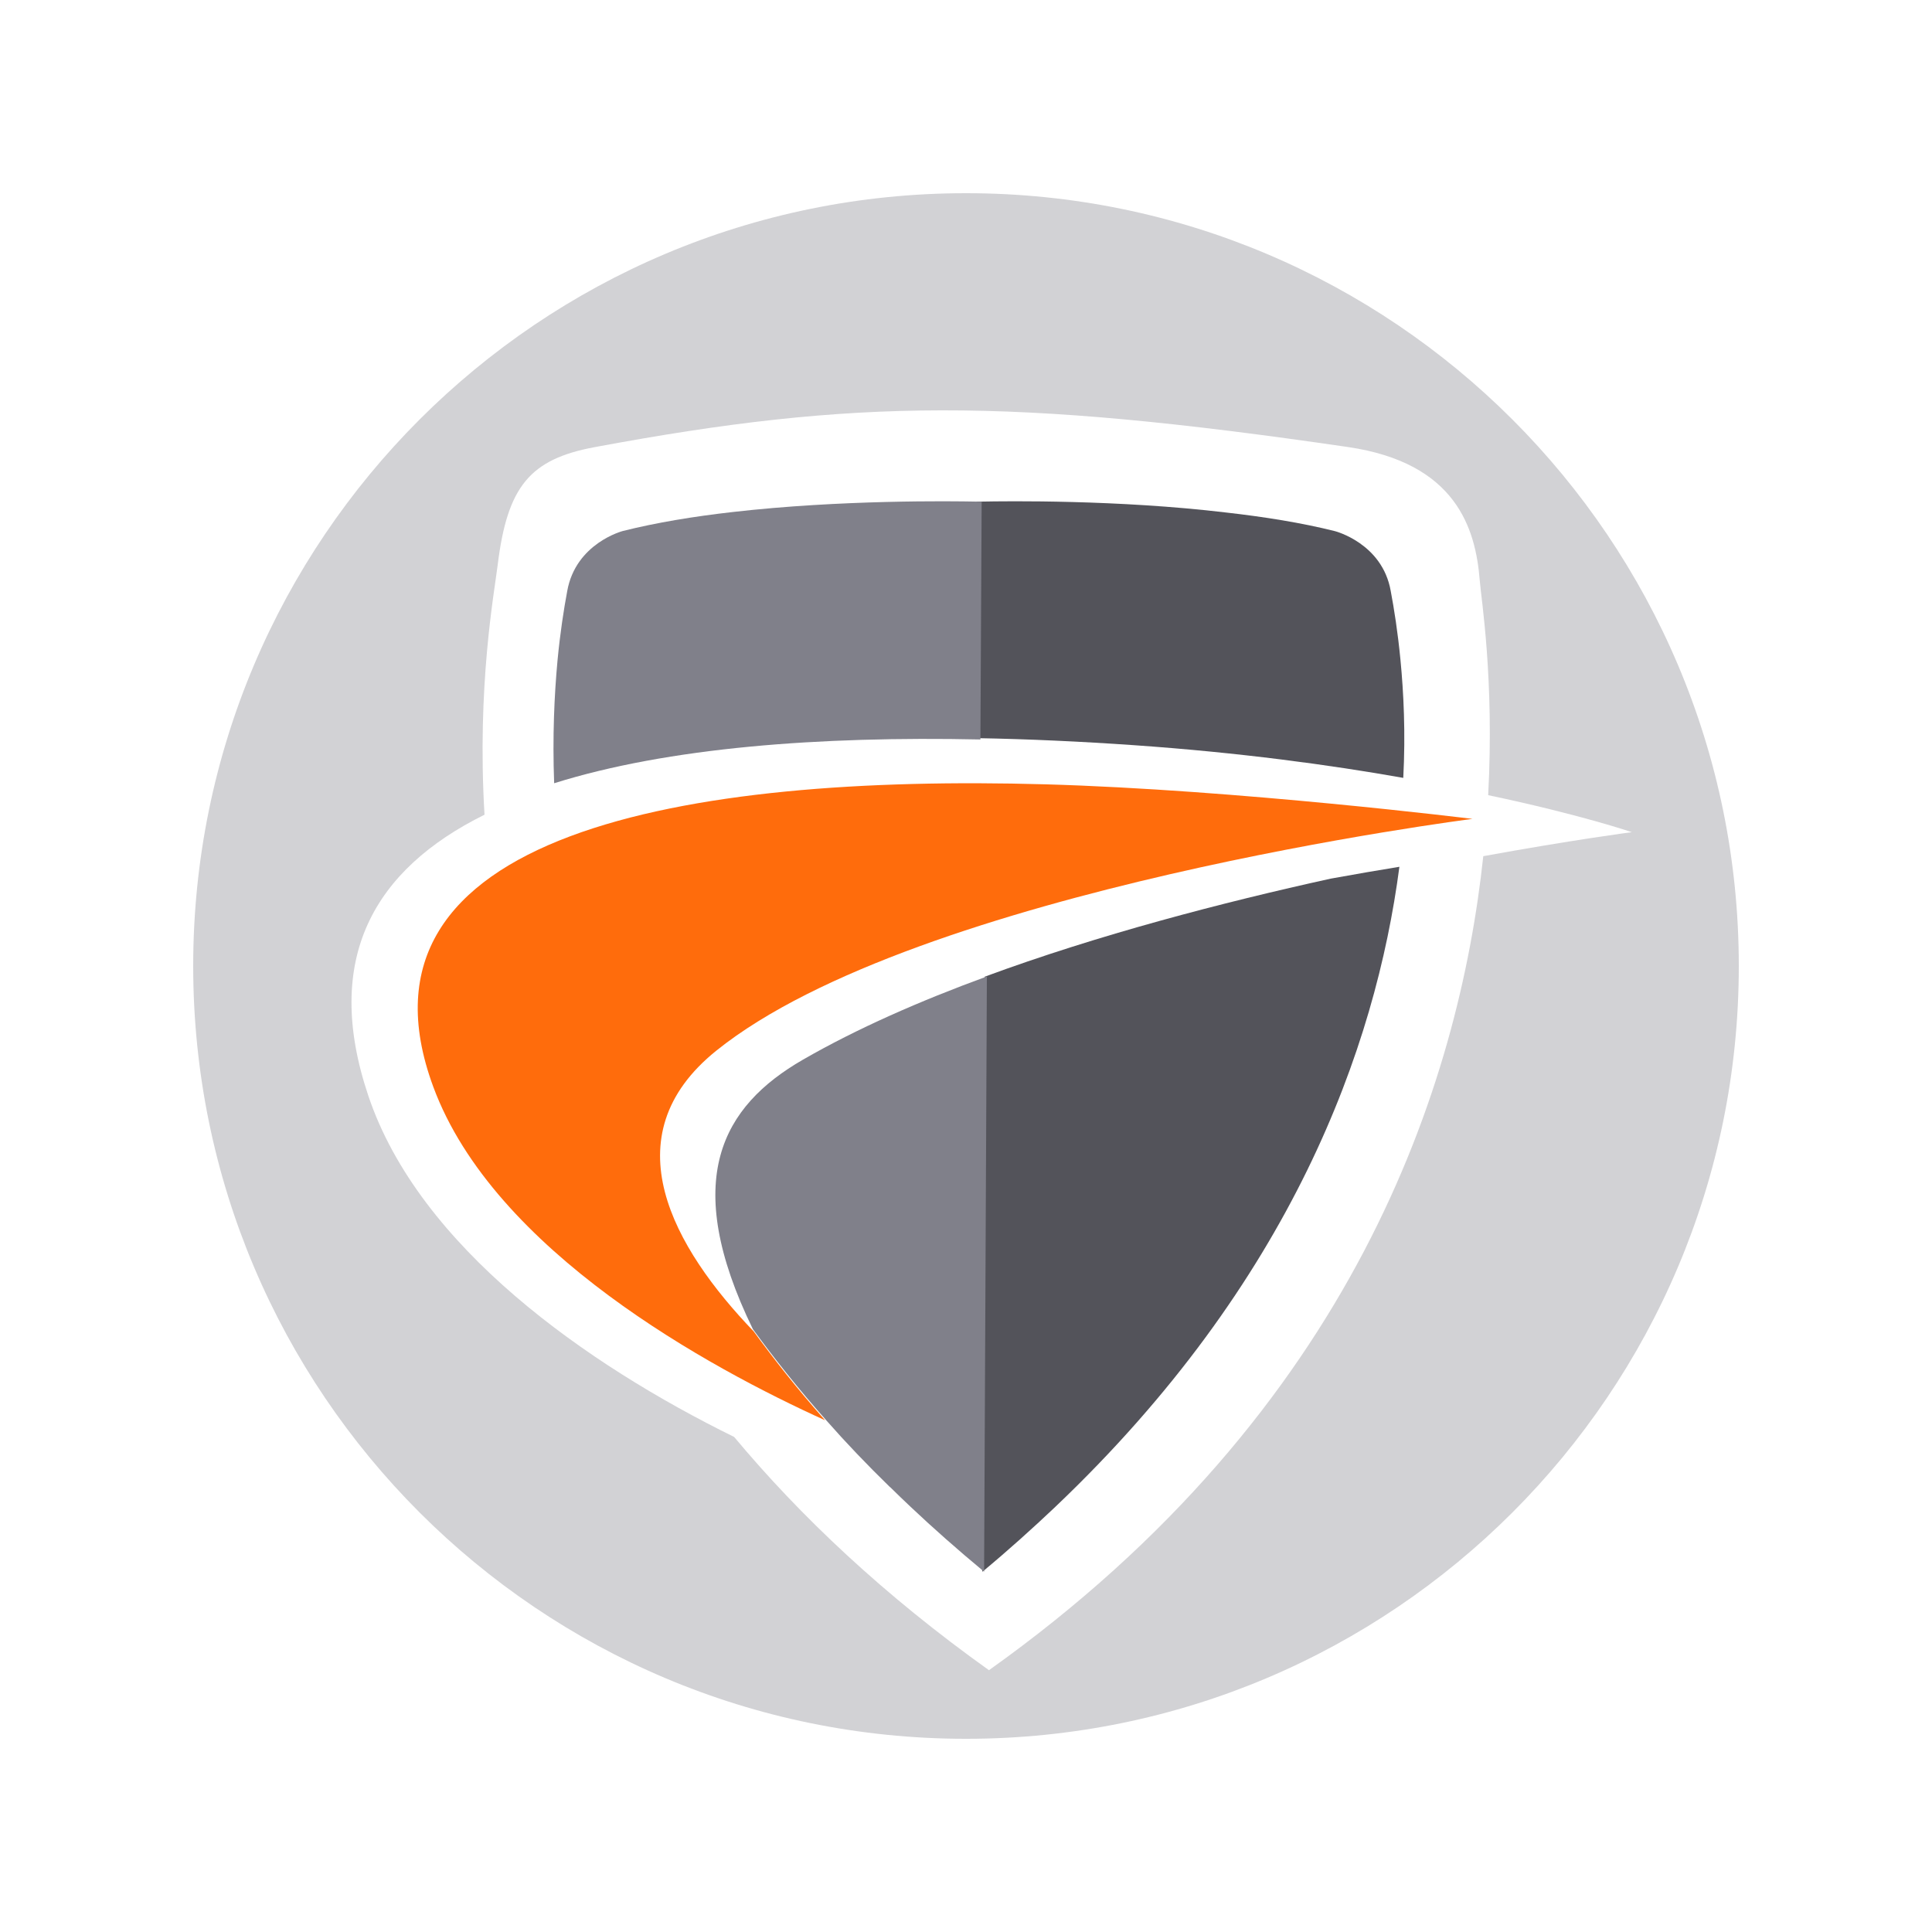 <?xml version="1.0" encoding="UTF-8" standalone="no"?>
<svg width="350px" height="350px" viewBox="0 0 350 350" version="1.1" xmlns="http://www.w3.org/2000/svg" xmlns:xlink="http://www.w3.org/1999/xlink">
    <!-- Generator: Sketch 49.3 (51167) - http://www.bohemiancoding.com/sketch -->
    <title>Icon_Service_CaptureClient_Color</title>
    <desc>Created with Sketch.</desc>
    <defs>
        <rect id="path-1" x="0" y="0" width="350" height="350"></rect>
    </defs>
    <g id="Page-1" stroke="none" stroke-width="1" fill="none" fill-rule="evenodd">
        <g id="Icon_Service_CaptureClient_Color">
            <g id="Rectangle" opacity="0">
                <use fill="#D8D8D8" fill-rule="evenodd" xlink:href="#path-1"></use>
                <rect stroke="#979797" stroke-width="1" x="0.5" y="0.5" width="349" height="349"></rect>
            </g>
            <path d="M269.598,144.05 C270.721,123.076 268.326,108.436 268.075,105.208 C267.33,95.636 263.72,83.833 244.169,80.98 C182.897,72.038 154.961,72.207 107.742,81.001 C96.03,83.182 91.921,88.073 90.167,102.294 C89.538,107.395 86.385,124.306 87.774,147.592 C67.83,157.467 58.332,173.607 66.741,198.557 C75.962,225.919 106.227,247.151 132.996,260.316 C145.061,274.766 160.203,289.041 179.161,302.573 C245.411,255.392 264.284,196.386 268.71,155.106 C284.908,152.151 295.616,150.755 295.616,150.755 C295.616,150.755 286.437,147.597 269.598,144.05 Z M175,315 C97.68,315 35,252.32 35,175 C35,97.68 97.68,35 175,35 C252.32,35 315,97.68 315,175 C315,252.32 252.32,315 175,315 Z" id="Combined-Shape" fill="#D2D2D5"></path>
            <path d="M254.216,140.92 C240.974,138.572 224.581,136.334 205.47,135.001 C195.867,134.331 186.293,133.885 176.916,133.72 L176.916,90.898 C173.948,90.898 178.433,90.868 177.838,90.868 C182.332,90.779 202.509,90.509 222.092,92.844 C228.967,93.622 235.782,94.7 241.853,96.226 C241.853,96.226 250.424,98.411 251.942,107.062 C252.567,110.354 253.222,114.545 253.698,119.454 C254.287,125.532 254.643,132.784 254.216,140.92 Z" id="Combined-Shape" fill="#53535A" fill-rule="nonzero"></path>
            <path d="M178.393,176.937 C198.94,169.354 221.468,163.483 241.082,159.171 C245.703,158.33 249.899,157.617 253.514,157.027 C249.21,189.824 234.027,232.243 191.168,272.993 C187.013,276.925 182.65,280.857 177.987,284.73 L177.838,283.955 L178.393,176.937 Z" id="Combined-Shape" fill="#53535A" fill-rule="nonzero"></path>
            <path d="M100.39,141.892 C100.074,133.419 100.419,125.91 101.002,119.625 C101.478,114.632 102.132,110.421 102.757,107.083 C104.303,98.39 112.837,96.194 112.837,96.194 C118.933,94.66 125.772,93.547 132.67,92.765 C152.325,90.509 172.426,90.78 176.916,90.87 C177.511,90.9 177.838,90.9 177.838,90.9 L177.612,133.962 C148.427,133.345 121.036,135.419 100.39,141.892 Z" id="Combined-Shape" fill="#80808A" fill-rule="nonzero"></path>
            <path d="M178.784,176.892 L178.283,283.955 L178.283,284.73 C173.575,280.825 169.139,276.92 164.974,272.985 C163.706,271.793 162.469,270.6 161.262,269.408 L161.232,269.408 C157.037,265.324 153.204,261.3 149.794,257.425 C144.512,251.493 140.197,245.978 136.787,241.328 C136.654,241.147 136.523,240.968 136.394,240.79 C123.177,213.674 130.869,200.385 145.439,191.984 C155.214,186.347 166.658,181.327 178.784,176.892 Z" id="Combined-Shape" fill="#80808A" fill-rule="nonzero"></path>
            <path d="M136.555,241.218 C122.024,226.093 110.4,205.896 129.784,190.324 C166.154,161.118 266.757,148.35 266.757,148.35 C266.757,148.35 224.155,143.069 189.312,142.085 C124.661,140.265 61.447,150.766 78.494,196.887 C89.489,226.66 128.615,247.84 149.467,257.297 C144.224,251.391 139.94,245.872 136.555,241.218 Z" id="Shape" fill="#FF6C0C" fill-rule="nonzero"></path>
        </g>
    </g>
</svg>